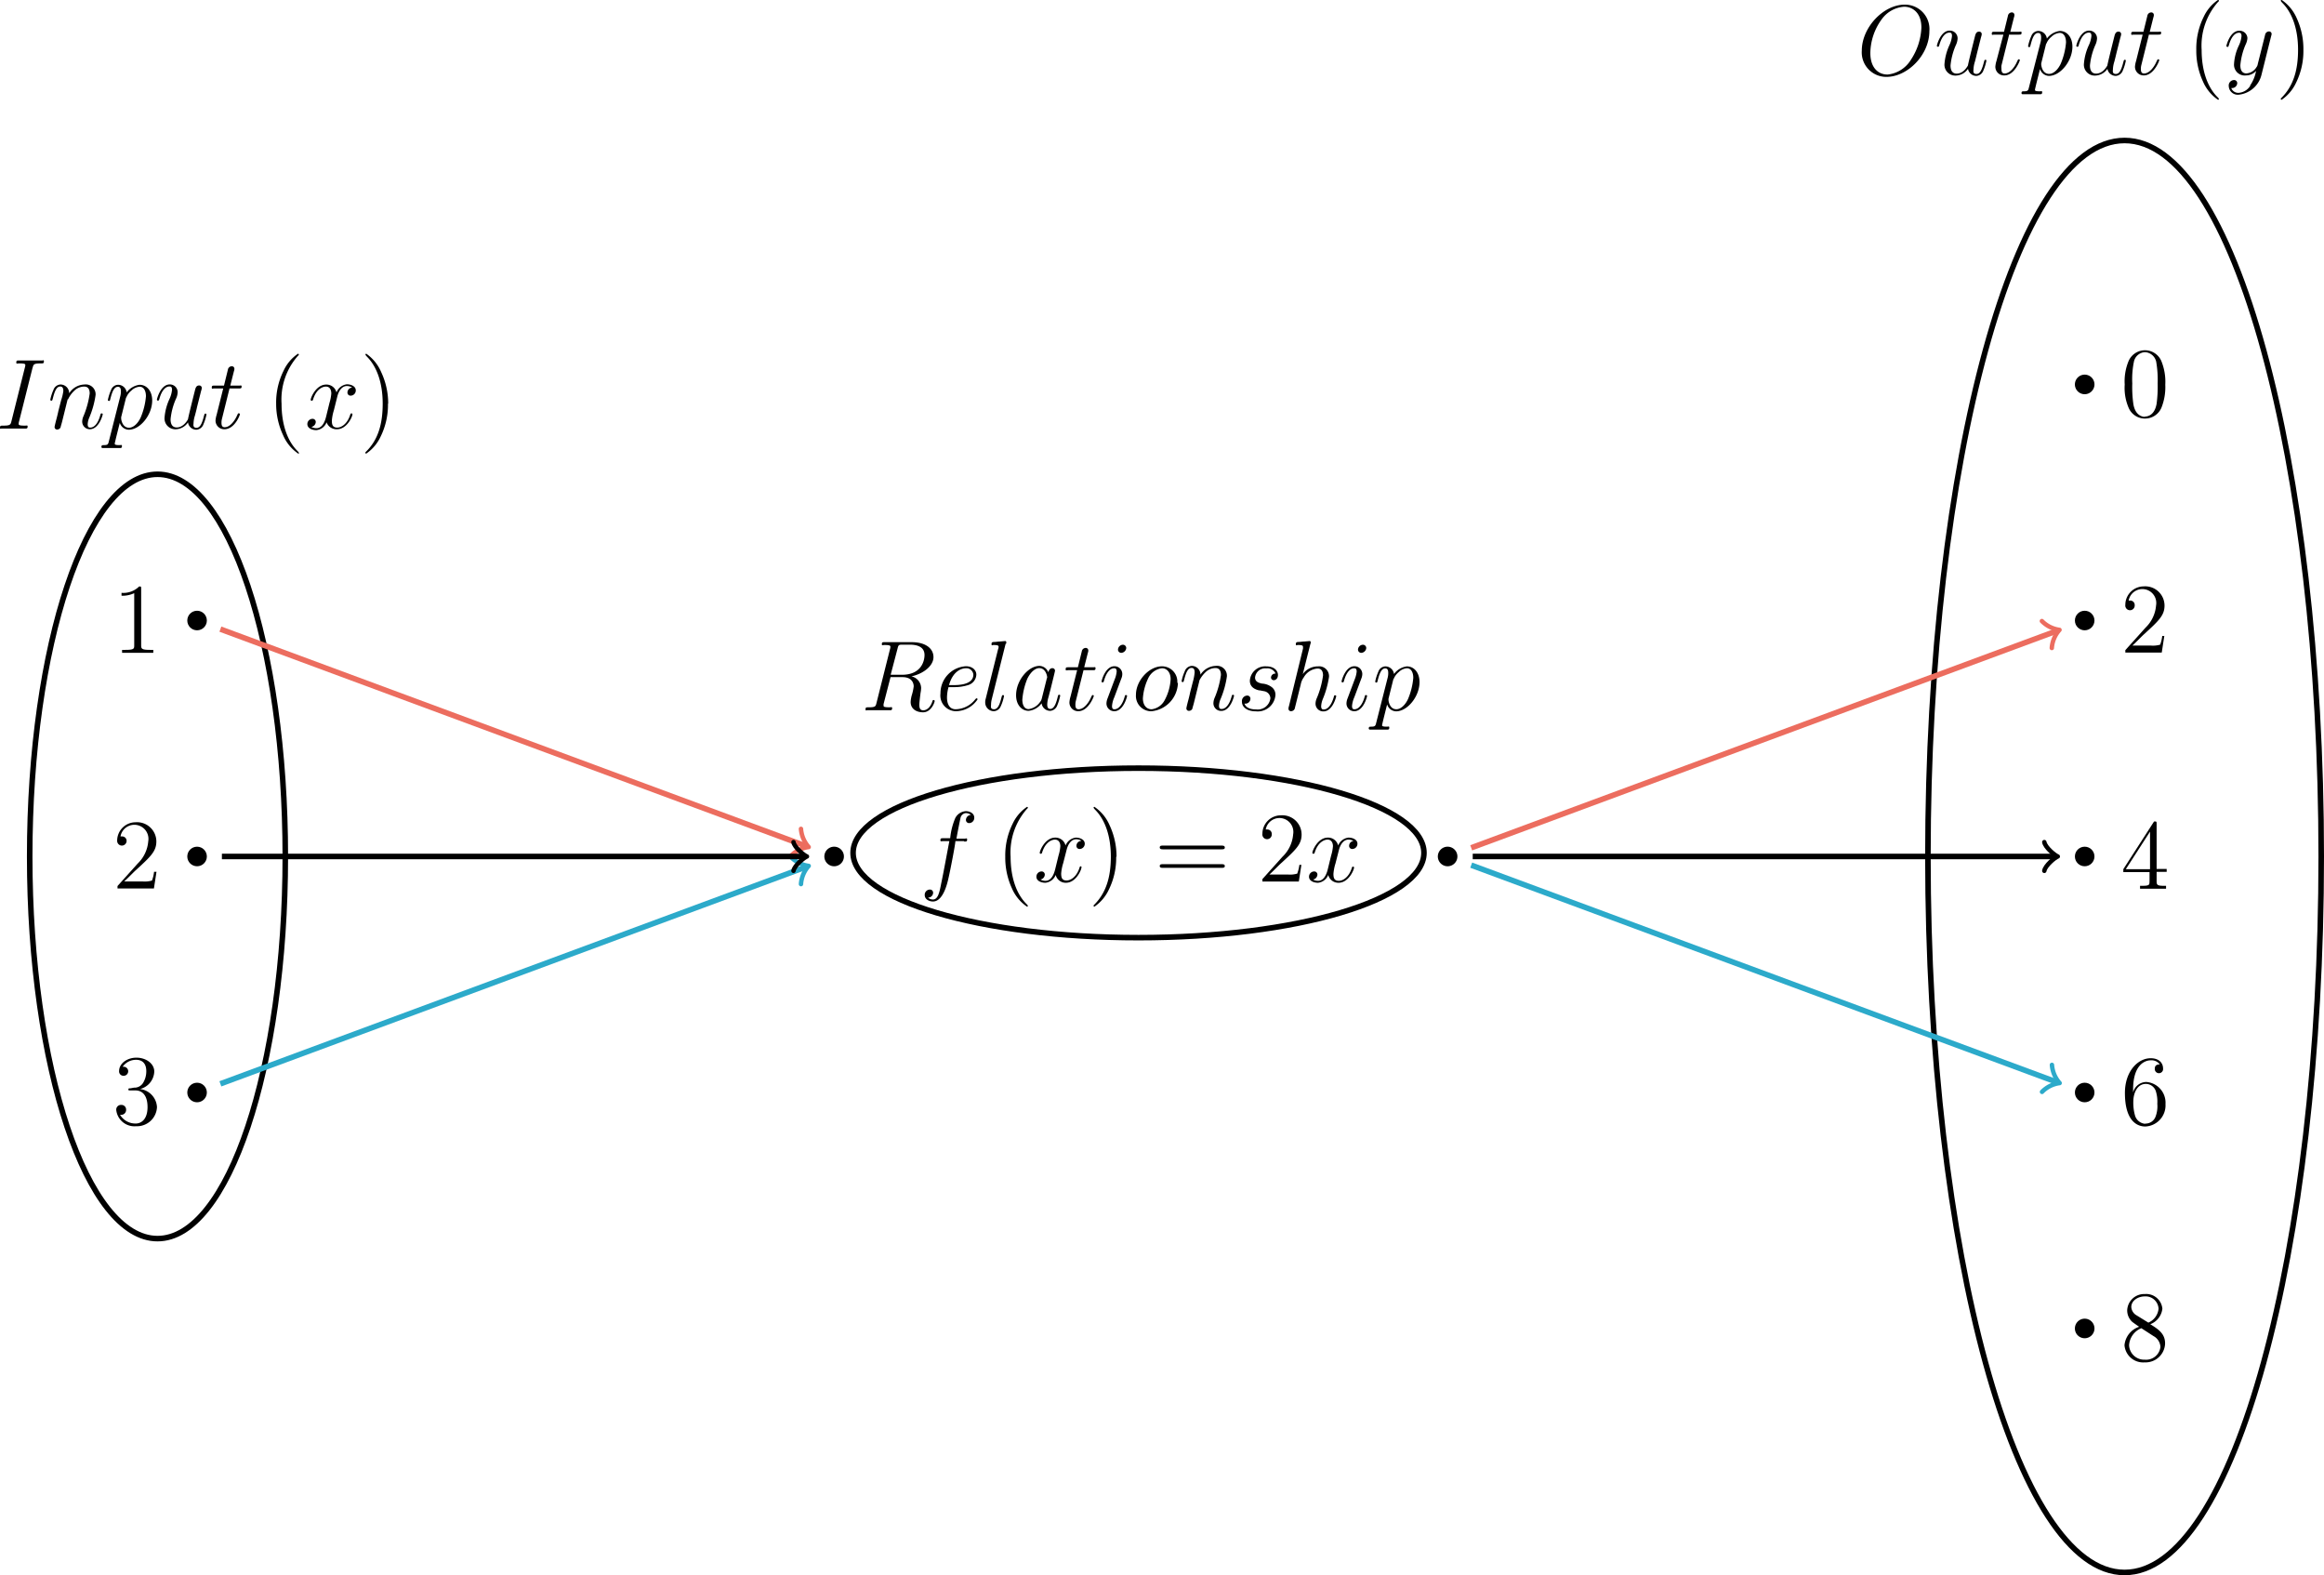 <svg id="Layer_1" data-name="Layer 1" xmlns="http://www.w3.org/2000/svg" viewBox="0 0 335.03 227.05"><defs><style>.cls-1,.cls-2,.cls-3,.cls-4,.cls-5,.cls-6,.cls-7{fill:none;}.cls-1,.cls-6,.cls-7{stroke:#000;}.cls-1,.cls-2,.cls-4,.cls-6{stroke-miterlimit:10;}.cls-1{stroke-width:0.8px;}.cls-2,.cls-3{stroke:#ec6d5f;}.cls-2,.cls-4,.cls-6{stroke-width:0.8px;}.cls-3,.cls-5,.cls-7{stroke-linecap:round;stroke-linejoin:round;}.cls-3,.cls-5{stroke-width:0.64px;}.cls-4,.cls-5{stroke:#2caaca;}.cls-7{stroke-width:0.64px;}</style></defs><title>Functions.09</title><circle cx="28.41" cy="89.44" r="1.41"/><path d="M38.54,98c0-.33,0-.34-.29-.34a3.22,3.22,0,0,1-2.54.92V99a4.12,4.12,0,0,0,1.83-.37v7.48c0,.52,0,.69-1.3.69h-.45v.42c.39,0,1.78,0,2.26,0s1.85,0,2.24,0v-.42h-.45c-1.26,0-1.3-.17-1.3-.69V98" transform="translate(-18.19 -13.13)"/><circle cx="28.41" cy="123.45" r="1.41"/><path d="M40.72,138.79H40.4a5.14,5.14,0,0,1-.3,1.26,3.72,3.72,0,0,1-1.35.13H36.09c.39-.33,1.27-1.25,1.64-1.59,2.19-2,3-2.76,3-4.18a2.78,2.78,0,0,0-3-2.76,2.66,2.66,0,0,0-2.65,2.65.68.68,0,1,0,1.36.06.64.64,0,0,0-.68-.67h-.2a2,2,0,0,1,4,.71,5,5,0,0,1-1.52,3.2l-2.91,3.24v.35h5.25l.37-2.41" transform="translate(-18.19 -13.13)"/><circle cx="28.41" cy="157.47" r="1.41"/><path d="M37,170c-.24,0-.3,0-.3.16s.07.14.33.14h.66c1.23,0,1.77,1,1.77,2.39,0,1.88-1,2.38-1.68,2.38a2.57,2.57,0,0,1-2.29-1.27.71.71,0,0,0,.88-.71.67.67,0,0,0-.7-.7.68.68,0,0,0-.72.75,2.64,2.64,0,0,0,2.87,2.32,2.88,2.88,0,0,0,3-2.76,2.77,2.77,0,0,0-2.45-2.6,2.7,2.7,0,0,0,2.06-2.52c0-1.14-1.18-2-2.57-2s-2.5.87-2.5,1.92a.63.63,0,0,0,.66.69.65.65,0,0,0,0-1.3h-.15a2.34,2.34,0,0,1,2-1c.48,0,1.41.22,1.41,1.63a3.21,3.21,0,0,1-.46,1.69,1.45,1.45,0,0,1-1.31.69L37,170" transform="translate(-18.19 -13.13)"/><path d="M22.89,66.15c.13-.5.15-.64,1.2-.64.32,0,.43,0,.43-.28s-.15-.14-.2-.14l-.83,0H21.72l-.9,0c-.12,0-.28,0-.28.27s.12.15.41.15c.89,0,.89.11.89.27a1.39,1.39,0,0,1-.06.31l-1.94,7.75c-.13.5-.16.64-1.21.64-.31,0-.44,0-.44.28s.14.14.21.14l.84,0H21l.88,0c.12,0,.29,0,.29-.26s-.08-.16-.4-.16c-.89,0-.89-.11-.89-.28a1.27,1.27,0,0,1,.06-.33l1.94-7.72" transform="translate(-18.19 -13.13)"/><path d="M28,70.69a4.06,4.06,0,0,1,.92-1.26,2.05,2.05,0,0,1,1.42-.58c.58,0,.78.43.78,1a12.92,12.92,0,0,1-.88,3.23,2.08,2.08,0,0,0-.2.79A1.1,1.1,0,0,0,31.13,75C32.47,75,33,72.93,33,72.85a.12.12,0,0,0-.14-.13c-.13,0-.14,0-.22.28-.33,1.18-.87,1.76-1.43,1.76-.15,0-.38,0-.38-.48a2.75,2.75,0,0,1,.25-1,13,13,0,0,0,.89-3.22,1.42,1.42,0,0,0-1.6-1.51,2.71,2.71,0,0,0-2.21,1.27,1.25,1.25,0,0,0-1.26-1.27,1.13,1.13,0,0,0-1,.77,6.6,6.6,0,0,0-.46,1.43.14.14,0,0,0,.15.13c.12,0,.13,0,.22-.34.23-.88.49-1.7,1.06-1.7.33,0,.45.23.45.66A7,7,0,0,1,27,70.83l-.4,1.56c-.05.27-.21.91-.28,1.17s-.26,1-.26,1.12a.35.35,0,0,0,.37.36.55.55,0,0,0,.49-.3c0-.07.16-.57.23-.86l.32-1.29.47-1.9" transform="translate(-18.19 -13.13)"/><path d="M36.4,70.42a2.41,2.41,0,0,1,.74-1,1.91,1.91,0,0,1,1.17-.55c.63,0,.92.63.92,1.38a10,10,0,0,1-.76,3.06c-.36.78-1,1.47-1.68,1.47-1,0-1.13-1.24-1.13-1.3a1.24,1.24,0,0,1,0-.23l.7-2.81m-2.48,6.31c-.1.43-.16.54-.75.54-.17,0-.32,0-.32.27a.16.16,0,0,0,.18.15l.57,0h.62l1.33,0c.09,0,.26,0,.26-.26s-.1-.16-.34-.16c-.66,0-.7-.1-.7-.22s.64-2.64.73-3a1.39,1.39,0,0,0,1.29,1c1.62,0,3.38-2.11,3.38-4.22,0-1.32-.75-2.26-1.83-2.26a2.77,2.77,0,0,0-1.85,1.1,1.25,1.25,0,0,0-1.25-1.1,1.11,1.11,0,0,0-1,.75,6.83,6.83,0,0,0-.46,1.45.15.15,0,0,0,.16.13c.11,0,.13,0,.21-.34.22-.85.49-1.7,1.07-1.7.33,0,.44.23.44.66a2.67,2.67,0,0,1-.1.75Z" transform="translate(-18.19 -13.13)"/><path d="M45.3,74.07a1.22,1.22,0,0,0,1.22,1,1.16,1.16,0,0,0,1-.79,6.59,6.59,0,0,0,.43-1.4.12.12,0,0,0-.14-.13c-.13,0-.14.07-.2.28-.26,1-.52,1.76-1.09,1.76s-.43-.48-.43-.66A4.12,4.12,0,0,1,46.3,73c.1-.39.21-.78.29-1.18l.59-2.34a1.78,1.78,0,0,0,.1-.43.36.36,0,0,0-.39-.36c-.41,0-.51.36-.6.72-.14.56-.92,3.65-1,4.15,0,0-.58,1.18-1.62,1.18-.75,0-.89-.65-.89-1.18a9.52,9.52,0,0,1,.77-2.93,2.38,2.38,0,0,0,.25-.94,1.12,1.12,0,0,0-1.14-1.15c-1.32,0-1.85,2.09-1.85,2.2a.14.14,0,0,0,.15.13c.13,0,.15-.06.21-.26.34-1.23.9-1.78,1.45-1.78.14,0,.37,0,.37.48a4,4,0,0,1-.37,1.33,7.91,7.91,0,0,0-.71,2.69A1.56,1.56,0,0,0,43.59,75a2.2,2.2,0,0,0,1.71-1" transform="translate(-18.19 -13.13)"/><path d="M51.29,69.12h1.32c.27,0,.41,0,.41-.25s-.08-.16-.37-.16H51.39l.53-2.1a.87.87,0,0,0,.06-.33.36.36,0,0,0-.38-.36.58.58,0,0,0-.56.51l-.56,2.28H49.13c-.29,0-.41,0-.41.27s.1.14.37.14h1.28l-.95,3.8a3.7,3.7,0,0,0-.16.83A1.25,1.25,0,0,0,50.54,75C52,75,52.77,73,52.77,72.85s-.06-.13-.15-.13a.11.11,0,0,0-.11,0s0,0-.13.26c-.3.72-1,1.73-1.8,1.73-.43,0-.46-.36-.46-.68a2.05,2.05,0,0,1,.05-.46l1.12-4.5" transform="translate(-18.19 -13.13)"/><path d="M61.27,78.39s0-.07-.25-.31c-1.43-1.46-2.24-3.83-2.24-6.76a9.51,9.51,0,0,1,2.34-6.88c.15-.13.15-.16.15-.2a.12.12,0,0,0-.13-.12,6,6,0,0,0-2.07,2.45A10.26,10.26,0,0,0,58,71.32a10.57,10.57,0,0,0,1,4.53,6.1,6.1,0,0,0,2.18,2.66.12.12,0,0,0,.13-.12" transform="translate(-18.19 -13.13)"/><path d="M68.91,69a.71.71,0,0,0-.63.7.44.44,0,0,0,.47.46.75.75,0,0,0,.73-.76c0-.6-.69-.88-1.29-.88A1.83,1.83,0,0,0,66.7,69.7a1.49,1.49,0,0,0-1.48-1.14c-1.47,0-2.24,1.89-2.24,2.2a.14.14,0,0,0,.15.13c.12,0,.15-.08.18-.14.48-1.6,1.45-1.9,1.86-1.9.65,0,.78.61.78,1a6.16,6.16,0,0,1-.26,1.34l-.49,2c-.21.87-.63,1.66-1.39,1.66a1.42,1.42,0,0,1-.73-.19.75.75,0,0,0,.63-.7.45.45,0,0,0-.49-.46.75.75,0,0,0-.72.76c0,.6.68.87,1.29.87a1.77,1.77,0,0,0,1.48-1.13A1.51,1.51,0,0,0,66.76,75C68.22,75,69,73.16,69,72.85a.12.12,0,0,0-.14-.13c-.13,0-.14.07-.18.18-.39,1.27-1.23,1.86-1.87,1.86s-.78-.38-.78-1a6.63,6.63,0,0,1,.29-1.49l.5-2c.22-.87.71-1.5,1.37-1.5a1.51,1.51,0,0,1,.73.19" transform="translate(-18.19 -13.13)"/><path d="M74.15,71.32a10.62,10.62,0,0,0-1-4.54A6.17,6.17,0,0,0,71,64.12a.12.12,0,0,0-.13.12s0,.07.24.32c1.44,1.45,2.25,3.82,2.25,6.75S72.7,76.5,71,78.19c-.14.13-.14.16-.14.2a.12.12,0,0,0,.13.12,6.08,6.08,0,0,0,2.07-2.45,10.34,10.34,0,0,0,1.06-4.74" transform="translate(-18.19 -13.13)"/><path d="M149.58,110.62c1.78-.39,3.18-1.54,3.18-2.78s-1.14-2.15-3.13-2.15h-3.9c-.29,0-.41,0-.41.27s.1.14.37.14c.86,0,.86.12.86.28a1.21,1.21,0,0,1-.06.33l-1.94,7.73c-.12.5-.15.64-1.14.64-.34,0-.44,0-.44.28s.16.14.21.14l.83,0h1.69l.82,0c.12,0,.28,0,.28-.27s-.13-.15-.35-.15c-.88,0-.88-.11-.88-.25a.9.9,0,0,1,0-.23l1-3.87h1.72c1.36,0,1.62.86,1.62,1.34a7.19,7.19,0,0,1-.24,1.15,4.29,4.29,0,0,0-.2,1.09c0,1,.83,1.49,1.79,1.49,1.17,0,1.67-1.42,1.67-1.62a.14.14,0,0,0-.16-.15c-.11,0-.14.09-.17.21-.34,1-.93,1.27-1.29,1.27s-.59-.15-.59-.8c0-.34.17-1.65.18-1.72a4.11,4.11,0,0,0,.08-.71,1.76,1.76,0,0,0-1.4-1.66m-2-4c.13-.54.18-.57.74-.57h1c1.23,0,2.15.38,2.15,1.5,0,.73-.37,2.84-3.26,2.84h-1.62Z" transform="translate(-18.19 -13.13)"/><path d="M155,111.88c.62-2.21,2-2.43,2.44-2.43a1,1,0,0,1,1.07.92c0,1.51-2.3,1.51-2.9,1.51H155m.69.29a6.54,6.54,0,0,0,2.05-.29,1.64,1.64,0,0,0,1.2-1.51c0-.63-.55-1.21-1.5-1.21a3.89,3.89,0,0,0-3.67,3.93,2.26,2.26,0,0,0,2.17,2.55,3.78,3.78,0,0,0,3.18-1.71.16.16,0,0,0-.14-.15s-.06,0-.19.14a3.68,3.68,0,0,1-2.83,1.44c-.82,0-1.25-.65-1.25-1.71a5.78,5.78,0,0,1,.22-1.48Z" transform="translate(-18.19 -13.13)"/><path d="M163.25,105.89a1.24,1.24,0,0,0,0-.22c0-.14-.14-.14-.17-.14l-.79.07c-.24,0-.46.05-.72.06s-.44,0-.44.3.14.14.28.14c.74,0,.74.13.74.28a1,1,0,0,1-.08.34l-1.78,7.13a1.72,1.72,0,0,0-.07.5,1.25,1.25,0,0,0,1.26,1.29,1.14,1.14,0,0,0,1-.76,6.31,6.31,0,0,0,.45-1.43.13.13,0,0,0-.14-.13c-.13,0-.15.07-.21.28-.25,1-.51,1.76-1.09,1.76s-.43-.46-.43-.66a3.28,3.28,0,0,1,.1-.77l2-8" transform="translate(-18.19 -13.13)"/><path d="M169.34,110.11a1.41,1.41,0,0,0-1.29-1c-1.62,0-3.38,2.1-3.38,4.23,0,1.42.84,2.25,1.81,2.25a2.67,2.67,0,0,0,1.87-1.09,1.24,1.24,0,0,0,1.25,1.09,1.18,1.18,0,0,0,1-.77,7.46,7.46,0,0,0,.43-1.42.13.13,0,0,0-.15-.13c-.13,0-.14.07-.2.28-.21.85-.49,1.76-1.08,1.76-.41,0-.44-.38-.44-.66a4,4,0,0,1,.17-1c.1-.36.17-.68.29-1.1.53-2.15.66-2.67.66-2.75a.36.36,0,0,0-.37-.36c-.46,0-.58.5-.61.67m-.92,3.68a1.27,1.27,0,0,1-.27.55,2.42,2.42,0,0,1-1.62,1c-.59,0-.92-.53-.92-1.38a10.07,10.07,0,0,1,.72-3c.49-1,1.16-1.53,1.72-1.53.95,0,1.14,1.18,1.14,1.3s-.05.2-.06.23Z" transform="translate(-18.19 -13.13)"/><path d="M174.39,109.73h1.32c.27,0,.41,0,.41-.26s-.08-.16-.37-.16h-1.26l.53-2.1a.87.87,0,0,0,.06-.33.36.36,0,0,0-.38-.36.58.58,0,0,0-.56.51l-.56,2.28h-1.35c-.29,0-.41,0-.41.27s.1.15.37.15h1.28l-.95,3.79a3.7,3.7,0,0,0-.16.83,1.25,1.25,0,0,0,1.28,1.29c1.45,0,2.23-2.09,2.23-2.19s-.06-.13-.15-.13a.11.11,0,0,0-.11.05s0,0-.13.26c-.3.72-1,1.73-1.8,1.73-.43,0-.46-.36-.46-.68a2.05,2.05,0,0,1,.05-.46l1.12-4.49" transform="translate(-18.19 -13.13)"/><path d="M180.55,106.54a.48.48,0,0,0-.49-.48.74.74,0,0,0-.7.69.47.47,0,0,0,.47.48.76.76,0,0,0,.72-.69m.12,6.91a.13.13,0,0,0-.15-.13c-.13,0-.14,0-.21.28-.38,1.31-1,1.76-1.44,1.76-.17,0-.37,0-.37-.48a3.87,3.87,0,0,1,.33-1.25l1-2.67a1.67,1.67,0,0,0,.15-.65,1.12,1.12,0,0,0-1.14-1.15c-1.32,0-1.85,2.09-1.85,2.2a.14.14,0,0,0,.15.13c.13,0,.15-.06.21-.26.34-1.2.89-1.78,1.45-1.78.13,0,.37,0,.37.48a4,4,0,0,1-.3,1.16l-1,2.67a2.17,2.17,0,0,0-.17.72,1.11,1.11,0,0,0,1.14,1.16C180.15,115.64,180.67,113.55,180.67,113.45Z" transform="translate(-18.19 -13.13)"/><path d="M184.2,115.36c-.72,0-1.25-.58-1.25-1.58a7.85,7.85,0,0,1,.75-2.85,2.53,2.53,0,0,1,2-1.48c.7,0,1.25.58,1.25,1.58a7.21,7.21,0,0,1-.85,3,2.47,2.47,0,0,1-1.94,1.34m3.75-3.81a2.21,2.21,0,0,0-2.2-2.39c-1.89,0-3.76,2.07-3.76,4.1a2.21,2.21,0,0,0,2.2,2.38A4.22,4.22,0,0,0,188,111.55Z" transform="translate(-18.19 -13.13)"/><path d="M191.06,111.29A4.18,4.18,0,0,1,192,110a2.05,2.05,0,0,1,1.42-.58c.57,0,.78.43.78,1a12.92,12.92,0,0,1-.88,3.23,2.08,2.08,0,0,0-.2.79,1.1,1.1,0,0,0,1.13,1.16c1.34,0,1.84-2.11,1.84-2.19a.12.12,0,0,0-.14-.13c-.13,0-.14,0-.22.28-.33,1.18-.87,1.76-1.43,1.76-.15,0-.38,0-.38-.48a2.75,2.75,0,0,1,.25-1,13,13,0,0,0,.89-3.22,1.42,1.42,0,0,0-1.6-1.51,2.71,2.71,0,0,0-2.21,1.27,1.25,1.25,0,0,0-1.26-1.27,1.13,1.13,0,0,0-1,.77,6.44,6.44,0,0,0-.46,1.43.14.14,0,0,0,.15.13c.12,0,.13,0,.22-.34.23-.88.49-1.7,1.06-1.7.34,0,.45.23.45.66a7,7,0,0,1-.25,1.32l-.4,1.56c-.05.27-.21.92-.28,1.17s-.26,1-.26,1.12a.35.35,0,0,0,.37.36.55.55,0,0,0,.49-.3c0-.07.16-.57.23-.86l.32-1.29.47-1.9" transform="translate(-18.19 -13.13)"/><path d="M199.77,112.63l.72.14a1.07,1.07,0,0,1,.84,1,1.83,1.83,0,0,1-2.07,1.61c-.3,0-1.38,0-1.67-.84a.72.72,0,0,0,.86-.69.44.44,0,0,0-.48-.46.79.79,0,0,0-.74.89c0,.85.86,1.38,2,1.38a2.56,2.56,0,0,0,2.83-2.35,1.37,1.37,0,0,0-.46-1.08,2.53,2.53,0,0,0-1.48-.57c-.38-.09-1-.22-1-.87a1.46,1.46,0,0,1,1.62-1.32,1.28,1.28,0,0,1,1.34.75.6.6,0,0,0-.66.56.39.39,0,0,0,.4.39c.2,0,.6-.16.6-.76s-.54-1.23-1.66-1.23a2.21,2.21,0,0,0-2.39,2.07c0,1.1,1.06,1.32,1.39,1.4" transform="translate(-18.19 -13.13)"/><path d="M207.14,105.89a1.24,1.24,0,0,0,0-.22c0-.14-.14-.14-.17-.14l-.79.07c-.25,0-.46.05-.72.06s-.46,0-.46.3.11.14.31.14c.71,0,.72.13.72.28a1.19,1.19,0,0,1,0,.24L204,114.94a1,1,0,0,0-.06.33.35.35,0,0,0,.39.37.58.58,0,0,0,.5-.34l.65-2.6c.07-.32.16-.62.23-.93a2.44,2.44,0,0,1,.43-1,2.49,2.49,0,0,1,2-1.28c.58,0,.78.43.78,1a12.79,12.79,0,0,1-.88,3.23,2.08,2.08,0,0,0-.2.79,1.11,1.11,0,0,0,1.14,1.16c1.33,0,1.84-2.11,1.84-2.19a.13.13,0,0,0-.15-.13c-.13,0-.14,0-.21.28-.34,1.15-.87,1.76-1.44,1.76-.14,0-.37,0-.37-.48a3.21,3.21,0,0,1,.23-1,13.3,13.3,0,0,0,.9-3.22,1.42,1.42,0,0,0-1.59-1.51A2.67,2.67,0,0,0,206,110.3l1.11-4.41" transform="translate(-18.19 -13.13)"/><path d="M215.15,106.54a.48.48,0,0,0-.49-.48.74.74,0,0,0-.7.69.47.47,0,0,0,.47.48.76.76,0,0,0,.72-.69m.12,6.91a.13.13,0,0,0-.15-.13c-.13,0-.14,0-.21.28-.38,1.31-1,1.76-1.44,1.76-.17,0-.37,0-.37-.48a3.87,3.87,0,0,1,.33-1.25l1-2.67a1.88,1.88,0,0,0,.15-.65,1.12,1.12,0,0,0-1.14-1.15c-1.32,0-1.85,2.09-1.85,2.2a.14.14,0,0,0,.15.13c.14,0,.15-.06.21-.26.34-1.2.89-1.78,1.45-1.78.13,0,.37,0,.37.48a4,4,0,0,1-.3,1.16l-1,2.67a2.17,2.17,0,0,0-.17.72,1.11,1.11,0,0,0,1.14,1.16C214.75,115.64,215.27,113.55,215.27,113.45Z" transform="translate(-18.19 -13.13)"/><path d="M219.1,111a2.41,2.41,0,0,1,.74-1,1.85,1.85,0,0,1,1.17-.55c.63,0,.92.63.92,1.38a10,10,0,0,1-.76,3.06c-.36.78-1,1.47-1.68,1.47-1,0-1.13-1.24-1.13-1.3a1.39,1.39,0,0,1,0-.23l.7-2.81m-2.48,6.31c-.1.43-.16.54-.75.54-.17,0-.32,0-.32.27a.16.16,0,0,0,.18.15l.57,0h.62l1.34,0c.08,0,.25,0,.25-.26s-.1-.16-.34-.16c-.66,0-.7-.1-.7-.21s.64-2.65.73-3a1.39,1.39,0,0,0,1.29,1c1.62,0,3.38-2.11,3.38-4.22,0-1.32-.75-2.26-1.83-2.26a2.73,2.73,0,0,0-1.85,1.1,1.26,1.26,0,0,0-1.25-1.1,1.11,1.11,0,0,0-1,.75,6.66,6.66,0,0,0-.46,1.45.15.15,0,0,0,.16.13c.11,0,.13,0,.21-.34.22-.85.49-1.7,1.07-1.7.33,0,.44.23.44.66a2.67,2.67,0,0,1-.1.75Z" transform="translate(-18.19 -13.13)"/><path d="M157.21,134.43c.28,0,.4,0,.4-.28s-.12-.14-.37-.14h-1.17c.27-1.48.48-2.5.59-3a.87.87,0,0,1,.76-.68,1.22,1.22,0,0,1,.75.26.75.75,0,0,0-.73.72.45.45,0,0,0,.48.46.75.75,0,0,0,.72-.79c0-.6-.6-.93-1.23-.93a1.83,1.83,0,0,0-1.51,1,9.87,9.87,0,0,0-.73,2.9h-1c-.27,0-.41,0-.41.26s.09.16.37.16h.92c-.26,1.33-.85,4.58-1.18,6.12-.24,1.25-.46,2.29-1.18,2.29a1,1,0,0,1-.71-.27.72.72,0,0,0,.73-.7.45.45,0,0,0-.49-.46.75.75,0,0,0-.72.79c0,.61.63.93,1.19.93,1.47,0,2.07-2.63,2.23-3.35.26-1.1,1-4.92,1-5.35h1.22" transform="translate(-18.19 -13.13)"/><path d="M166.37,143.69s0-.07-.25-.31c-1.43-1.46-2.24-3.83-2.24-6.76a9.51,9.51,0,0,1,2.34-6.88c.15-.13.15-.16.15-.2a.12.12,0,0,0-.13-.11,6,6,0,0,0-2.07,2.44,10.26,10.26,0,0,0-1.06,4.75,10.57,10.57,0,0,0,.95,4.53,6.1,6.1,0,0,0,2.18,2.66.12.12,0,0,0,.13-.12" transform="translate(-18.19 -13.13)"/><path d="M174,134.34a.72.72,0,0,0-.63.7.44.44,0,0,0,.47.46.75.75,0,0,0,.73-.76c0-.6-.69-.88-1.29-.88A1.83,1.83,0,0,0,171.8,135a1.49,1.49,0,0,0-1.48-1.14c-1.47,0-2.24,1.89-2.24,2.2a.14.14,0,0,0,.15.13c.12,0,.15-.08.18-.14.48-1.6,1.45-1.9,1.86-1.9.65,0,.78.61.78.95a6.16,6.16,0,0,1-.26,1.34l-.49,2c-.21.86-.63,1.65-1.39,1.65a1.42,1.42,0,0,1-.73-.19.75.75,0,0,0,.63-.7.45.45,0,0,0-.49-.46.75.75,0,0,0-.72.76c0,.6.68.87,1.29.87a1.8,1.8,0,0,0,1.49-1.13,1.48,1.48,0,0,0,1.47,1.13c1.47,0,2.24-1.88,2.24-2.19A.12.12,0,0,0,174,138c-.13,0-.14.07-.18.18-.39,1.27-1.23,1.86-1.87,1.86s-.78-.38-.78-1a6.63,6.63,0,0,1,.29-1.49l.5-1.95c.22-.87.71-1.5,1.37-1.5a1.53,1.53,0,0,1,.73.19" transform="translate(-18.19 -13.13)"/><path d="M179.15,136.62a10.62,10.62,0,0,0-1-4.54,6.11,6.11,0,0,0-2.18-2.65.12.12,0,0,0-.13.11s0,.07.24.32c1.44,1.45,2.25,3.82,2.25,6.75s-.68,5.19-2.35,6.88c-.14.13-.14.16-.14.2a.12.12,0,0,0,.13.12,6.08,6.08,0,0,0,2.07-2.45,10.34,10.34,0,0,0,1.06-4.74" transform="translate(-18.19 -13.13)"/><path d="M194.3,138.22c.2,0,.46,0,.46-.26s-.25-.27-.46-.27h-8.46c-.21,0-.46,0-.46.26s.24.27.46.27h8.46m0-2.67c.2,0,.46,0,.46-.26s-.25-.28-.46-.28h-8.46c-.21,0-.46,0-.46.26s.24.28.46.28Z" transform="translate(-18.19 -13.13)"/><path d="M205.82,137.79h-.31a5.66,5.66,0,0,1-.31,1.26,3.72,3.72,0,0,1-1.35.13h-2.66c.39-.33,1.27-1.25,1.64-1.59,2.19-2,3-2.76,3-4.18a2.78,2.78,0,0,0-3-2.76,2.66,2.66,0,0,0-2.65,2.65.68.68,0,1,0,1.35.06.64.64,0,0,0-.67-.67h-.2a2,2,0,0,1,3.95.71,5,5,0,0,1-1.52,3.2l-2.91,3.24v.35h5.25l.37-2.41" transform="translate(-18.19 -13.13)"/><path d="M213.31,134.34a.72.72,0,0,0-.63.7.44.44,0,0,0,.47.46.75.75,0,0,0,.73-.76c0-.6-.69-.88-1.29-.88A1.83,1.83,0,0,0,211.1,135a1.49,1.49,0,0,0-1.48-1.14c-1.47,0-2.24,1.89-2.24,2.2a.14.14,0,0,0,.15.13c.12,0,.15-.08.18-.14.48-1.6,1.45-1.9,1.86-1.9.65,0,.78.61.78.95a6.16,6.16,0,0,1-.26,1.34l-.49,2c-.21.86-.63,1.65-1.39,1.65a1.42,1.42,0,0,1-.73-.19.75.75,0,0,0,.63-.7.45.45,0,0,0-.49-.46.75.75,0,0,0-.72.76c0,.6.68.87,1.29.87a1.77,1.77,0,0,0,1.48-1.13,1.5,1.5,0,0,0,1.48,1.13c1.47,0,2.24-1.88,2.24-2.19a.12.12,0,0,0-.14-.13c-.13,0-.14.07-.18.18-.39,1.27-1.23,1.86-1.87,1.86s-.78-.38-.78-1a6.63,6.63,0,0,1,.29-1.49l.5-1.95c.22-.87.71-1.5,1.37-1.5a1.53,1.53,0,0,1,.73.19" transform="translate(-18.19 -13.13)"/><path d="M139.85,136.58a1.41,1.41,0,1,0-1.41,1.41A1.41,1.41,0,0,0,139.85,136.58Z" transform="translate(-18.19 -13.13)"/><path d="M228.29,136.58a1.41,1.41,0,1,0-1.41,1.41A1.41,1.41,0,0,0,228.29,136.58Z" transform="translate(-18.19 -13.13)"/><path d="M320.13,68.55a1.41,1.41,0,1,0-1.41,1.4A1.41,1.41,0,0,0,320.13,68.55Z" transform="translate(-18.19 -13.13)"/><path d="M327.4,73.21c-.45,0-1.39-.25-1.66-1.82a17.46,17.46,0,0,1-.16-3,12.58,12.58,0,0,1,.23-3.09,1.72,1.72,0,0,1,1.59-1.41,1.75,1.75,0,0,1,1.66,1.57,15.17,15.17,0,0,1,.18,2.93,18.67,18.67,0,0,1-.15,2.93c-.28,1.58-1.18,1.85-1.69,1.85m2.94-4.61a7.91,7.91,0,0,0-.59-3.44,2.57,2.57,0,0,0-4.72.1,7.62,7.62,0,0,0-.54,3.34,7.24,7.24,0,0,0,.62,3.47,2.55,2.55,0,0,0,2.29,1.43,2.57,2.57,0,0,0,2.39-1.58A8,8,0,0,0,330.34,68.6Z" transform="translate(-18.19 -13.13)"/><circle cx="300.53" cy="89.44" r="1.41"/><path d="M330.22,104.79h-.32a5.14,5.14,0,0,1-.3,1.26,3.72,3.72,0,0,1-1.35.13H325.6c.38-.33,1.26-1.25,1.63-1.59,2.19-2,3-2.76,3-4.18a2.78,2.78,0,0,0-3-2.76,2.66,2.66,0,0,0-2.65,2.65.68.68,0,1,0,1.35.06.64.64,0,0,0-.67-.67h-.2a2,2,0,0,1,3.95.71,5,5,0,0,1-1.52,3.2l-2.91,3.24v.35h5.25l.37-2.41" transform="translate(-18.19 -13.13)"/><circle cx="300.53" cy="123.45" r="1.41"/><path d="M328.14,133v5.41h-3.49Zm.95-1.12c0-.27,0-.35-.21-.35s-.15,0-.27.18l-4.32,6.7v.42h3.78v1.31c0,.53,0,.67-1.08.67h-.29v.42c.33,0,1.47,0,1.87,0s1.55,0,1.88,0v-.42h-.29c-1,0-1.07-.14-1.07-.67V138.8h1.45v-.42h-1.45Z" transform="translate(-18.19 -13.13)"/><circle cx="300.53" cy="157.47" r="1.41"/><path d="M327.43,175.11A1.67,1.67,0,0,1,326,174a6.75,6.75,0,0,1-.27-2.08c0-1.14.51-2.56,1.81-2.56a1.53,1.53,0,0,1,1.42,1,5,5,0,0,1,.23,1.87,4.19,4.19,0,0,1-.28,1.92,1.54,1.54,0,0,1-1.45.93m-1.76-4.91c0-3.63,1.76-4.21,2.54-4.21a1.49,1.49,0,0,1,1.31.59c-.17,0-.72,0-.72.59a.6.6,0,1,0,1.19,0c0-.75-.54-1.48-1.79-1.48-1.81,0-3.71,1.85-3.71,5,0,4,1.72,4.84,2.94,4.84a3.05,3.05,0,0,0,2.91-3.23,3,3,0,0,0-2.78-3.19,2,2,0,0,0-1.89,1.51Z" transform="translate(-18.19 -13.13)"/><path d="M320.13,204.61a1.41,1.41,0,1,0-1.41,1.41A1.41,1.41,0,0,0,320.13,204.61Z" transform="translate(-18.19 -13.13)"/><path d="M326.9,204.58l1.74,1.13a1.88,1.88,0,0,1,1,1.57,2.08,2.08,0,0,1-2.25,1.83,2.18,2.18,0,0,1-2.27-2.08,2.83,2.83,0,0,1,1.75-2.45m-.67-1.86a1.48,1.48,0,0,1-.76-1.21c0-.93,1-1.52,1.93-1.52a1.87,1.87,0,0,1,2,1.78,2.44,2.44,0,0,1-1.47,2Zm1.95,1.29a2.73,2.73,0,0,0,1.77-2.25,2.34,2.34,0,0,0-2.53-2.11,2.44,2.44,0,0,0-2.54,2.35,2.24,2.24,0,0,0,.54,1.47c.16.19.18.2,1.18.9a3.09,3.09,0,0,0-2.11,2.66,2.7,2.7,0,0,0,2.91,2.47,2.82,2.82,0,0,0,2.94-2.68C330.34,205.35,329.3,204.7,328.18,204Z" transform="translate(-18.19 -13.13)"/><path d="M290.25,23.87c-1.18,0-2.43-.86-2.43-3.1a8.42,8.42,0,0,1,1.66-4.89,4.35,4.35,0,0,1,3.21-1.78c1.27,0,2.49.92,2.49,3a9.07,9.07,0,0,1-1.51,4.64,4.47,4.47,0,0,1-3.42,2.14m6.08-6.26a3.52,3.52,0,0,0-3.56-3.82c-3.08,0-6.18,3.3-6.18,6.62a3.53,3.53,0,0,0,3.58,3.79C293.18,24.2,296.33,21.06,296.33,17.61Z" transform="translate(-18.19 -13.13)"/><path d="M301.9,23.07a1.22,1.22,0,0,0,1.22,1,1.16,1.16,0,0,0,1-.79,6.59,6.59,0,0,0,.43-1.4.12.12,0,0,0-.14-.13c-.13,0-.14.07-.2.28-.26,1-.52,1.76-1.09,1.76s-.43-.48-.43-.66A4.12,4.12,0,0,1,302.9,22c.1-.39.2-.78.29-1.18l.59-2.34a1.78,1.78,0,0,0,.1-.43.36.36,0,0,0-.39-.36c-.41,0-.51.36-.6.72-.14.56-.92,3.65-1,4.15,0,0-.57,1.18-1.62,1.18-.75,0-.89-.65-.89-1.18a9.52,9.52,0,0,1,.77-2.93,2.57,2.57,0,0,0,.25-.94,1.12,1.12,0,0,0-1.14-1.15c-1.32,0-1.85,2.09-1.85,2.2a.15.15,0,0,0,.16.13c.12,0,.14-.06.2-.26.34-1.23.9-1.78,1.45-1.78.14,0,.37,0,.37.48a4,4,0,0,1-.37,1.33,7.91,7.91,0,0,0-.71,2.69,1.56,1.56,0,0,0,1.7,1.69,2.2,2.2,0,0,0,1.71-1" transform="translate(-18.19 -13.13)"/><path d="M307.89,18.12h1.32c.27,0,.41,0,.41-.25s-.08-.16-.37-.16H308l.53-2.1a.87.87,0,0,0,.06-.33.36.36,0,0,0-.38-.36.58.58,0,0,0-.56.51l-.56,2.28h-1.35c-.28,0-.41,0-.41.27s.1.14.37.14H307l-1,3.8a3.7,3.7,0,0,0-.16.83A1.25,1.25,0,0,0,307.14,24c1.45,0,2.23-2.09,2.23-2.19s-.06-.13-.15-.13a.12.12,0,0,0-.11.05s0,0-.13.26c-.3.72-1,1.73-1.8,1.73-.43,0-.46-.36-.46-.68a2.05,2.05,0,0,1,0-.46l1.12-4.5" transform="translate(-18.19 -13.13)"/><path d="M313.2,19.42a2.41,2.41,0,0,1,.74-1,1.91,1.91,0,0,1,1.17-.55c.64,0,.92.63.92,1.38a10,10,0,0,1-.76,3.06c-.36.78-1,1.47-1.68,1.47-1,0-1.13-1.24-1.13-1.3a1.24,1.24,0,0,1,0-.23l.7-2.81m-2.48,6.31c-.1.43-.16.54-.75.54-.17,0-.32,0-.32.27a.16.16,0,0,0,.18.15l.57,0H311l1.33,0c.09,0,.26,0,.26-.26s-.1-.16-.34-.16c-.66,0-.7-.1-.7-.22s.64-2.64.73-3a1.39,1.39,0,0,0,1.29,1c1.62,0,3.38-2.11,3.38-4.22,0-1.32-.75-2.26-1.83-2.26a2.77,2.77,0,0,0-1.85,1.1,1.26,1.26,0,0,0-1.25-1.1,1.11,1.11,0,0,0-1,.75,6.83,6.83,0,0,0-.46,1.45.15.15,0,0,0,.16.13c.11,0,.13,0,.21-.34.22-.85.49-1.7,1.07-1.7.33,0,.44.23.44.66a2.67,2.67,0,0,1-.1.75Z" transform="translate(-18.19 -13.13)"/><path d="M322,23.07a1.23,1.23,0,0,0,1.22,1,1.16,1.16,0,0,0,1-.79,6.59,6.59,0,0,0,.43-1.4.12.12,0,0,0-.14-.13c-.13,0-.14.07-.2.28-.26,1-.52,1.76-1.09,1.76s-.43-.48-.43-.66A4.12,4.12,0,0,1,323,22c.1-.39.2-.78.29-1.18l.59-2.34a1.78,1.78,0,0,0,.1-.43.36.36,0,0,0-.39-.36c-.41,0-.51.36-.6.72-.14.56-.92,3.65-1,4.15,0,0-.57,1.18-1.62,1.18-.75,0-.89-.65-.89-1.18a9.52,9.52,0,0,1,.77-2.93,2.57,2.57,0,0,0,.25-.94,1.12,1.12,0,0,0-1.14-1.15c-1.32,0-1.85,2.09-1.85,2.2a.15.15,0,0,0,.16.13c.12,0,.14-.06.2-.26.34-1.23.9-1.78,1.45-1.78.14,0,.37,0,.37.48a4,4,0,0,1-.37,1.33,7.91,7.91,0,0,0-.71,2.69,1.56,1.56,0,0,0,1.7,1.69,2.2,2.2,0,0,0,1.71-1" transform="translate(-18.19 -13.13)"/><path d="M328,18.12h1.32c.27,0,.42,0,.42-.25s-.09-.16-.38-.16h-1.26l.53-2.1a.87.87,0,0,0,.06-.33.36.36,0,0,0-.38-.36.58.58,0,0,0-.56.51l-.56,2.28h-1.35c-.28,0-.41,0-.41.27s.1.14.37.14h1.28l-.95,3.8a3.7,3.7,0,0,0-.16.83A1.25,1.25,0,0,0,327.24,24c1.45,0,2.23-2.09,2.23-2.19s-.06-.13-.15-.13a.12.12,0,0,0-.11.05s0,0-.13.26c-.3.72-1,1.73-1.8,1.73-.43,0-.46-.36-.46-.68a2.05,2.05,0,0,1,.05-.46l1.12-4.5" transform="translate(-18.19 -13.13)"/><path d="M338.07,27.39s0-.07-.25-.31c-1.43-1.46-2.24-3.83-2.24-6.76a9.51,9.51,0,0,1,2.34-6.88c.15-.13.15-.16.15-.2a.12.12,0,0,0-.13-.12,6,6,0,0,0-2.07,2.45,10.26,10.26,0,0,0-1.06,4.75,10.57,10.57,0,0,0,.95,4.53,6.1,6.1,0,0,0,2.18,2.66.12.12,0,0,0,.13-.12" transform="translate(-18.19 -13.13)"/><path d="M342.58,25.51a2.14,2.14,0,0,1-1.65,1,1.07,1.07,0,0,1-1.08-.69.36.36,0,0,0,.14,0,.73.73,0,0,0,.72-.71.44.44,0,0,0-.49-.44.78.78,0,0,0-.73.88,1.3,1.3,0,0,0,1.44,1.23,3.79,3.79,0,0,0,3.29-2.92l1.4-5.6a.93.93,0,0,0,.05-.24.37.37,0,0,0-.39-.36.58.58,0,0,0-.55.49l-1.06,4.22a.94.94,0,0,1-.19.45,1.84,1.84,0,0,1-1.45.89c-.8,0-.87-.79-.87-1.18a9.62,9.62,0,0,1,.77-3,2.46,2.46,0,0,0,.25-.91A1.12,1.12,0,0,0,341,17.56c-1.32,0-1.85,2.09-1.85,2.2a.15.15,0,0,0,.16.13c.13,0,.14-.06.2-.26.34-1.2.89-1.78,1.45-1.78.13,0,.37,0,.37.48a4,4,0,0,1-.37,1.33,7.12,7.12,0,0,0-.71,2.7A1.55,1.55,0,0,0,342,24a1.9,1.9,0,0,0,1.43-.66l0,0a5.44,5.44,0,0,1-.86,2.11" transform="translate(-18.19 -13.13)"/><path d="M350.25,20.32a10.62,10.62,0,0,0-.95-4.54,6.17,6.17,0,0,0-2.18-2.66.12.12,0,0,0-.13.12s0,.07.24.32c1.44,1.45,2.25,3.82,2.25,6.75s-.68,5.19-2.35,6.88c-.14.13-.14.16-.14.2a.12.12,0,0,0,.13.12,6.08,6.08,0,0,0,2.07-2.45,10.34,10.34,0,0,0,1.06-4.74" transform="translate(-18.19 -13.13)"/><path class="cls-1" d="M59.32,136.58c0-30.43-8.24-55.09-18.42-55.09s-18.43,24.66-18.43,55.09,8.25,55.08,18.43,55.08S59.32,167,59.32,136.58Z" transform="translate(-18.19 -13.13)"/><path class="cls-1" d="M352.82,136.58c0-57-12.69-103.2-28.35-103.2s-28.35,46.2-28.35,103.2,12.7,103.2,28.35,103.2S352.82,193.57,352.82,136.58Z" transform="translate(-18.19 -13.13)"/><path class="cls-1" d="M223.47,136.06c0-6.74-18.42-12.21-41.15-12.21s-41.15,5.47-41.15,12.21,18.43,12.22,41.15,12.22S223.47,142.81,223.47,136.06Z" transform="translate(-18.19 -13.13)"/><line class="cls-2" x1="31.77" y1="90.68" x2="116.21" y2="121.96"/><path class="cls-3" d="M133.66,132.6a4.43,4.43,0,0,0,1.11,2.62,4.36,4.36,0,0,0-2.55,1.26" transform="translate(-18.19 -13.13)"/><line class="cls-2" x1="212.09" y1="122.2" x2="296.53" y2="90.93"/><path class="cls-3" d="M312.55,102.65a4.39,4.39,0,0,0,2.54,1.27,4.37,4.37,0,0,0-1.11,2.61" transform="translate(-18.19 -13.13)"/><line class="cls-4" x1="31.77" y1="156.22" x2="116.21" y2="124.95"/><path class="cls-5" d="M132.22,136.67a4.44,4.44,0,0,0,2.55,1.27,4.4,4.4,0,0,0-1.11,2.62" transform="translate(-18.19 -13.13)"/><line class="cls-4" x1="212.09" y1="124.7" x2="296.53" y2="155.98"/><path class="cls-5" d="M314,166.62a4.43,4.43,0,0,0,1.11,2.62,4.33,4.33,0,0,0-2.54,1.27" transform="translate(-18.19 -13.13)"/><line class="cls-6" x1="31.99" y1="123.45" x2="115.95" y2="123.45"/><path class="cls-7" d="M132.58,134.51c.13.77,1.55,1.94,1.94,2.07-.39.13-1.81,1.29-1.94,2.07" transform="translate(-18.19 -13.13)"/><line class="cls-6" x1="212.31" y1="123.45" x2="296.27" y2="123.45"/><path class="cls-7" d="M312.9,134.51c.13.77,1.55,1.94,1.94,2.07-.39.13-1.81,1.29-1.94,2.07" transform="translate(-18.19 -13.13)"/></svg>